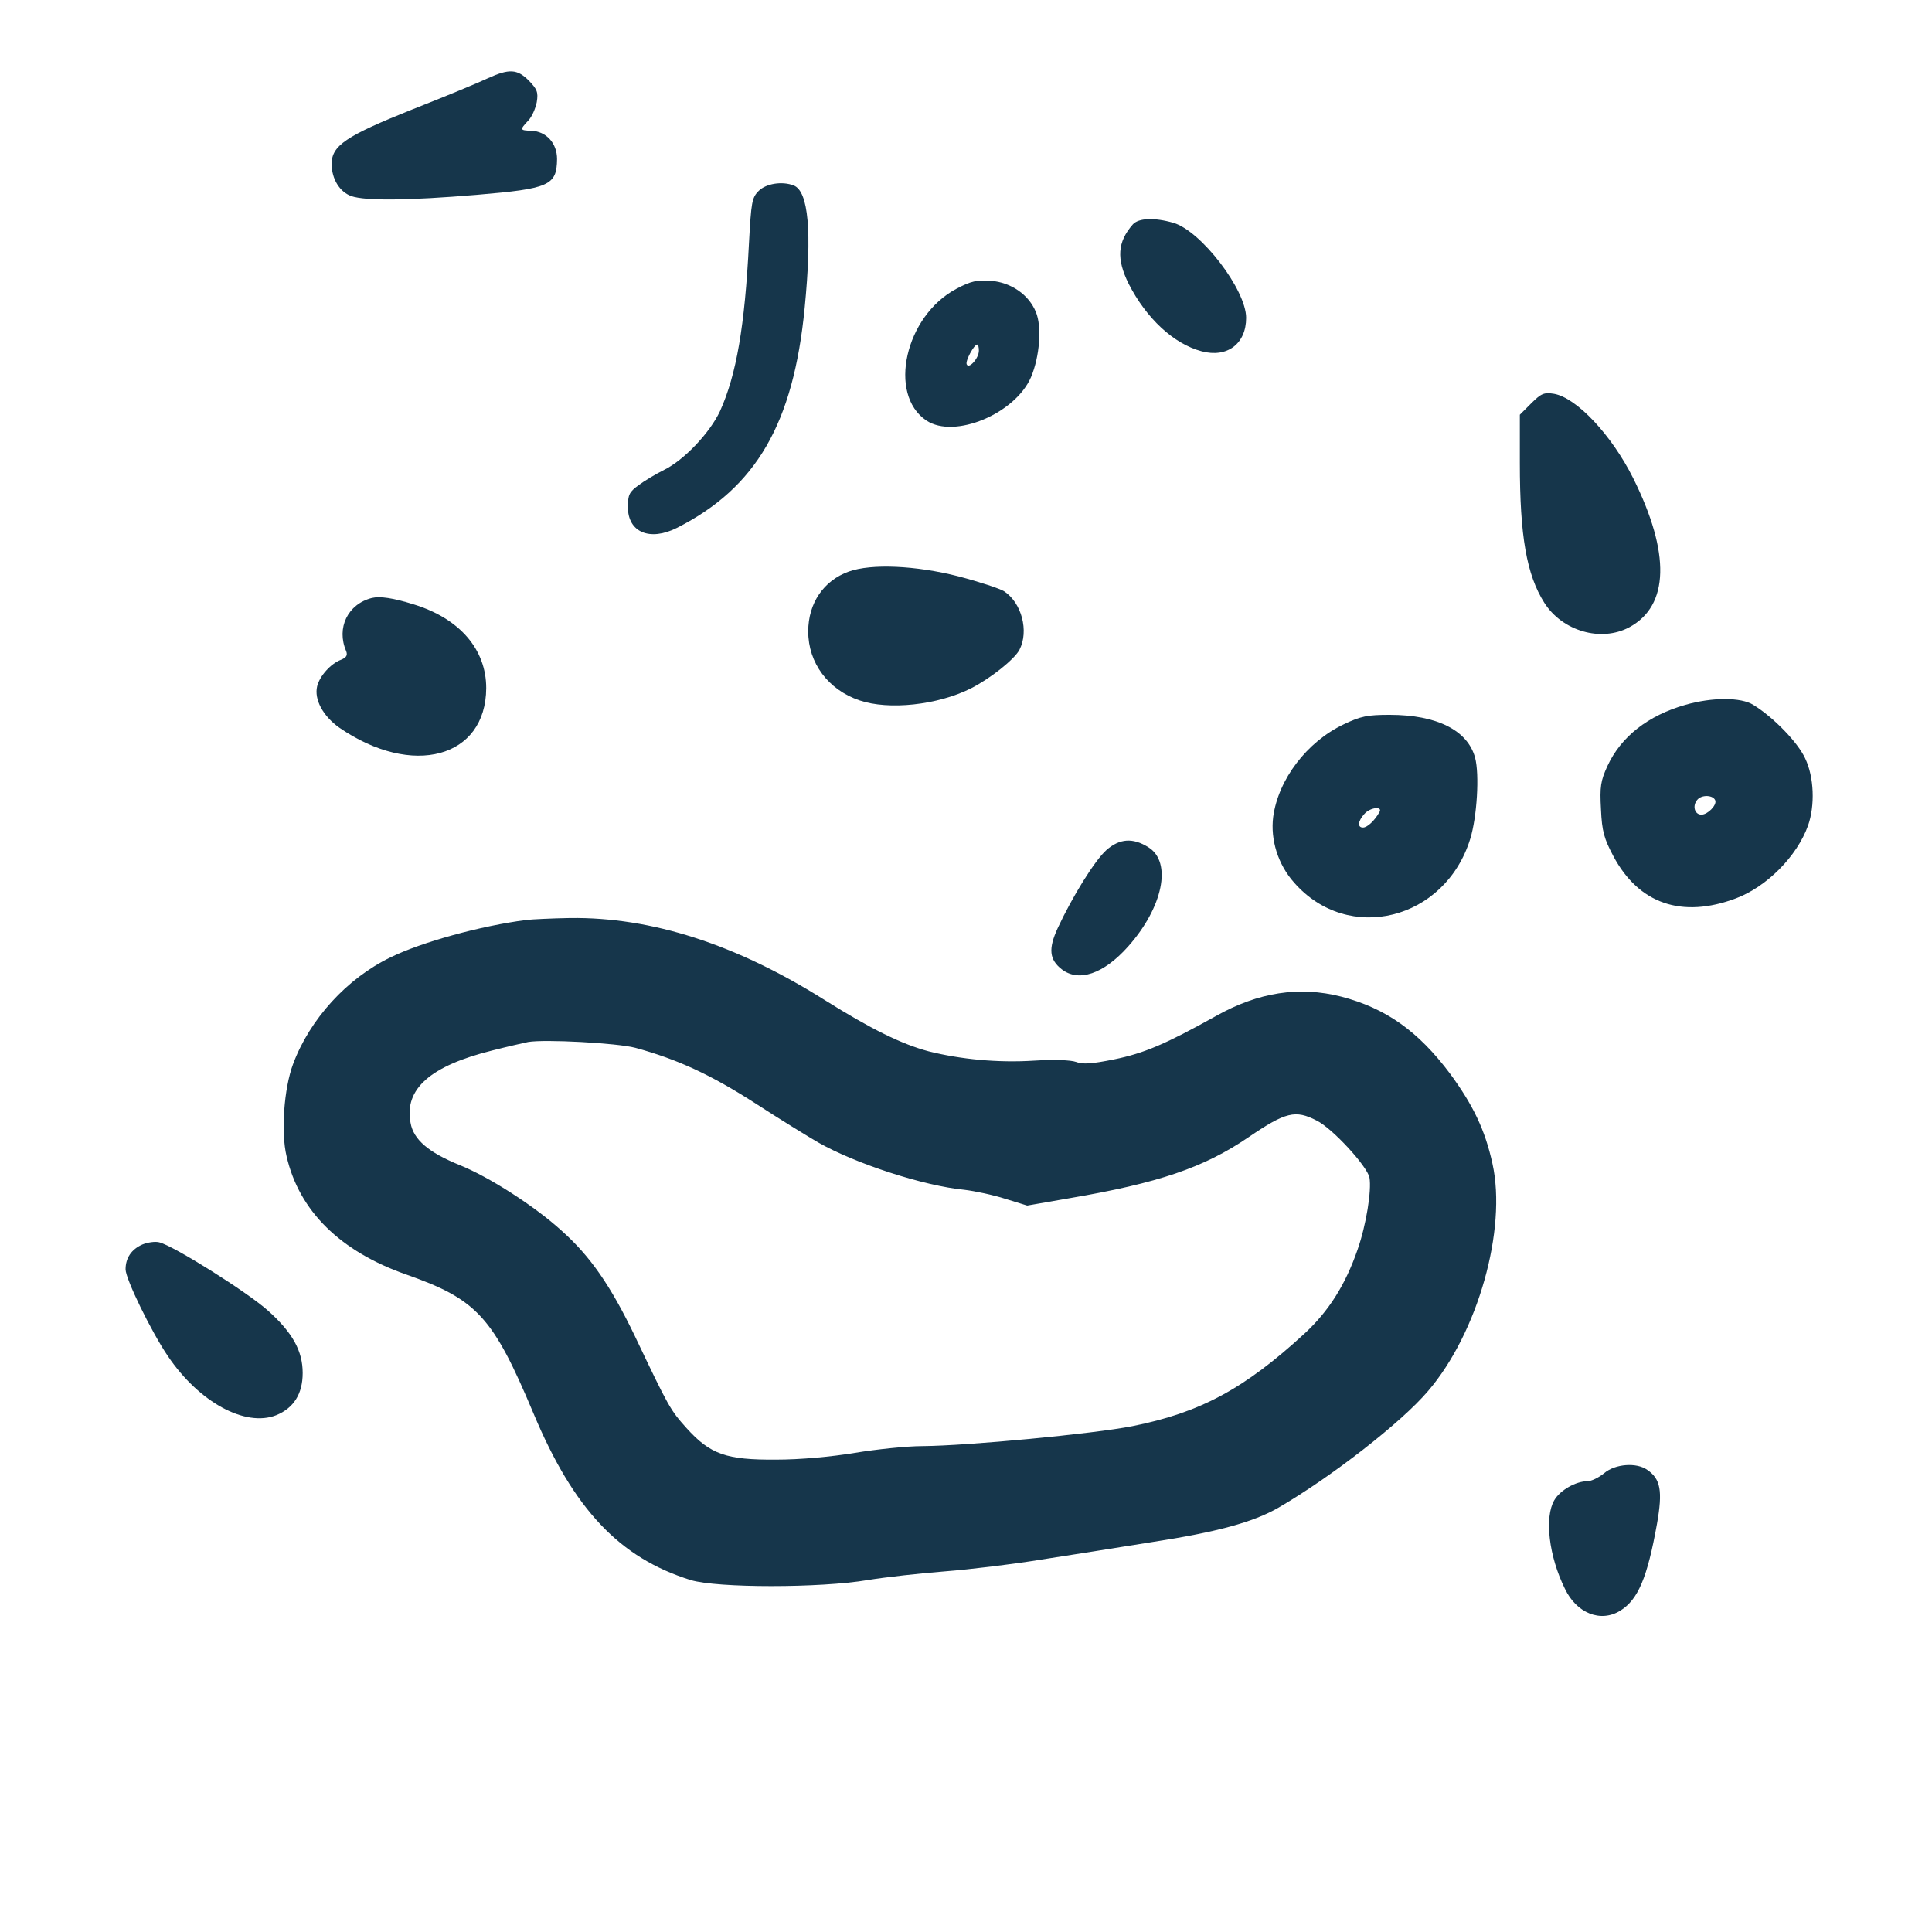 <?xml version="1.0" standalone="no"?>
<!DOCTYPE svg PUBLIC "-//W3C//DTD SVG 20010904//EN"
 "http://www.w3.org/TR/2001/REC-SVG-20010904/DTD/svg10.dtd">
<svg version="1.0" xmlns="http://www.w3.org/2000/svg"
 width="600pt" height="600pt" viewBox="0 0 600 600"
 preserveAspectRatio="xMidYMid meet">
<g transform="translate(0,600) scale(0.1,-0.1)"
fill="#16364b" stroke="none">
<path d="M1515 5757 c-27 -13 -133 -57 -235 -97 -205 -82 -250 -112 -250 -169
0 -47 25 -87 61 -100 44 -15 175 -14 390 4 225 19 248 29 249 111 0 49 -33 86
-80 88 -36 1 -36 3 -10 31 12 12 23 38 27 58 5 31 1 40 -25 67 -36 36 -61 37
-127 7z"/>
<path d="M2356 5407 c-21 -21 -23 -35 -30 -162 -13 -258 -39 -409 -90 -522
-32 -68 -112 -152 -173 -182 -26 -13 -63 -35 -80 -48 -29 -21 -33 -30 -33 -68
0 -78 68 -107 153 -64 246 125 361 324 396 683 23 236 12 362 -34 380 -36 14
-86 6 -109 -17z"/>
<path d="M3518 5303 c-48 -55 -51 -107 -13 -184 55 -108 140 -187 227 -210 79
-21 138 23 138 104 0 87 -140 270 -226 295 -59 17 -108 15 -126 -5z"/>
<path d="M2970 5103 c-159 -84 -214 -328 -93 -409 87 -58 276 21 325 135 27
64 34 157 15 202 -22 54 -77 92 -140 97 -43 3 -62 -1 -107 -25z m70 -192 c0
-24 -32 -59 -38 -42 -4 11 23 61 33 61 3 0 5 -9 5 -19z"/>
<path d="M4755 4747 l-35 -35 0 -150 c0 -227 21 -347 76 -434 56 -88 176 -123
264 -76 124 67 128 230 12 463 -67 134 -176 250 -246 262 -31 5 -40 1 -71 -30z"/>
<path d="M2636 4225 c-78 -28 -126 -98 -126 -186 0 -98 62 -181 159 -214 91
-31 242 -15 346 37 61 31 135 90 151 120 30 58 7 146 -48 182 -13 8 -76 29
-141 46 -133 34 -271 40 -341 15z"/>
<path d="M1155 4143 c-75 -19 -111 -93 -80 -165 5 -13 1 -20 -16 -27 -32 -12
-66 -50 -74 -82 -10 -41 18 -93 69 -129 227 -156 455 -94 456 123 0 120 -82
216 -225 260 -64 20 -105 26 -130 20z"/>
<path d="M5234 3811 c-116 -33 -200 -99 -242 -190 -21 -46 -24 -64 -20 -135 3
-68 10 -91 38 -144 79 -149 213 -195 381 -132 96 36 190 131 224 226 22 62 19
151 -9 209 -23 50 -99 128 -161 166 -38 24 -128 24 -211 0z m93 -297 c5 -15
-24 -44 -43 -44 -21 0 -29 27 -13 46 14 17 50 15 56 -2z"/>
<path d="M4172 3750 c-113 -54 -202 -170 -218 -287 -9 -71 15 -148 65 -204
168 -192 469 -117 547 136 21 68 29 200 15 252 -23 85 -119 133 -265 133 -69
0 -90 -4 -144 -30z m112 -272 c-15 -27 -38 -48 -51 -48 -18 0 -16 20 4 42 18
21 58 25 47 6z"/>
<path d="M3436 3360 c-36 -32 -106 -145 -151 -242 -30 -65 -26 -98 12 -128 53
-41 130 -15 206 70 109 122 138 263 63 309 -48 30 -89 27 -130 -9z"/>
<path d="M1635 3143 c-142 -18 -326 -69 -422 -116 -135 -65 -251 -192 -303
-332 -28 -75 -38 -211 -20 -286 39 -170 167 -296 374 -368 218 -77 267 -131
393 -431 125 -298 267 -448 488 -517 82 -25 403 -25 550 0 55 9 163 21 240 27
77 6 210 22 295 36 85 13 242 38 348 55 202 31 314 62 391 106 164 95 384 266
466 363 155 181 245 502 200 706 -23 105 -60 182 -132 280 -98 131 -199 203
-338 239 -130 33 -257 14 -390 -61 -154 -86 -222 -115 -315 -134 -69 -14 -98
-16 -118 -8 -17 6 -68 8 -132 4 -110 -7 -226 4 -326 29 -83 22 -179 69 -324
160 -275 173 -537 257 -789 254 -58 -1 -119 -4 -136 -6z m338 -397 c132 -36
235 -84 372 -172 77 -50 165 -104 196 -122 116 -66 328 -135 454 -147 33 -4
90 -16 127 -28 l68 -21 132 23 c276 47 417 95 555 189 116 79 146 86 212 52
49 -24 157 -142 164 -177 7 -40 -10 -147 -37 -224 -38 -110 -90 -191 -163
-259 -189 -174 -326 -247 -536 -289 -121 -24 -513 -61 -652 -62 -49 0 -144
-10 -210 -21 -73 -12 -169 -21 -245 -21 -154 -1 -204 16 -278 98 -50 56 -54
62 -160 285 -76 158 -139 249 -229 329 -84 76 -224 166 -316 203 -96 39 -143
79 -152 131 -20 105 61 177 255 225 47 12 96 23 110 26 51 9 276 -3 333 -18z"/>
<path d="M442 2135 c-34 -15 -52 -42 -52 -77 0 -30 80 -194 131 -269 97 -144
241 -222 337 -184 54 22 82 66 82 131 0 68 -31 125 -107 193 -63 57 -295 203
-339 213 -12 3 -35 0 -52 -7z"/>
<path d="M4982 1425 c-17 -14 -40 -25 -52 -25 -36 0 -85 -28 -103 -59 -31 -53
-17 -174 33 -275 36 -76 111 -106 172 -68 55 34 84 102 114 270 18 102 11 139
-30 167 -33 24 -100 19 -134 -10z"/>
</g>
</svg>
